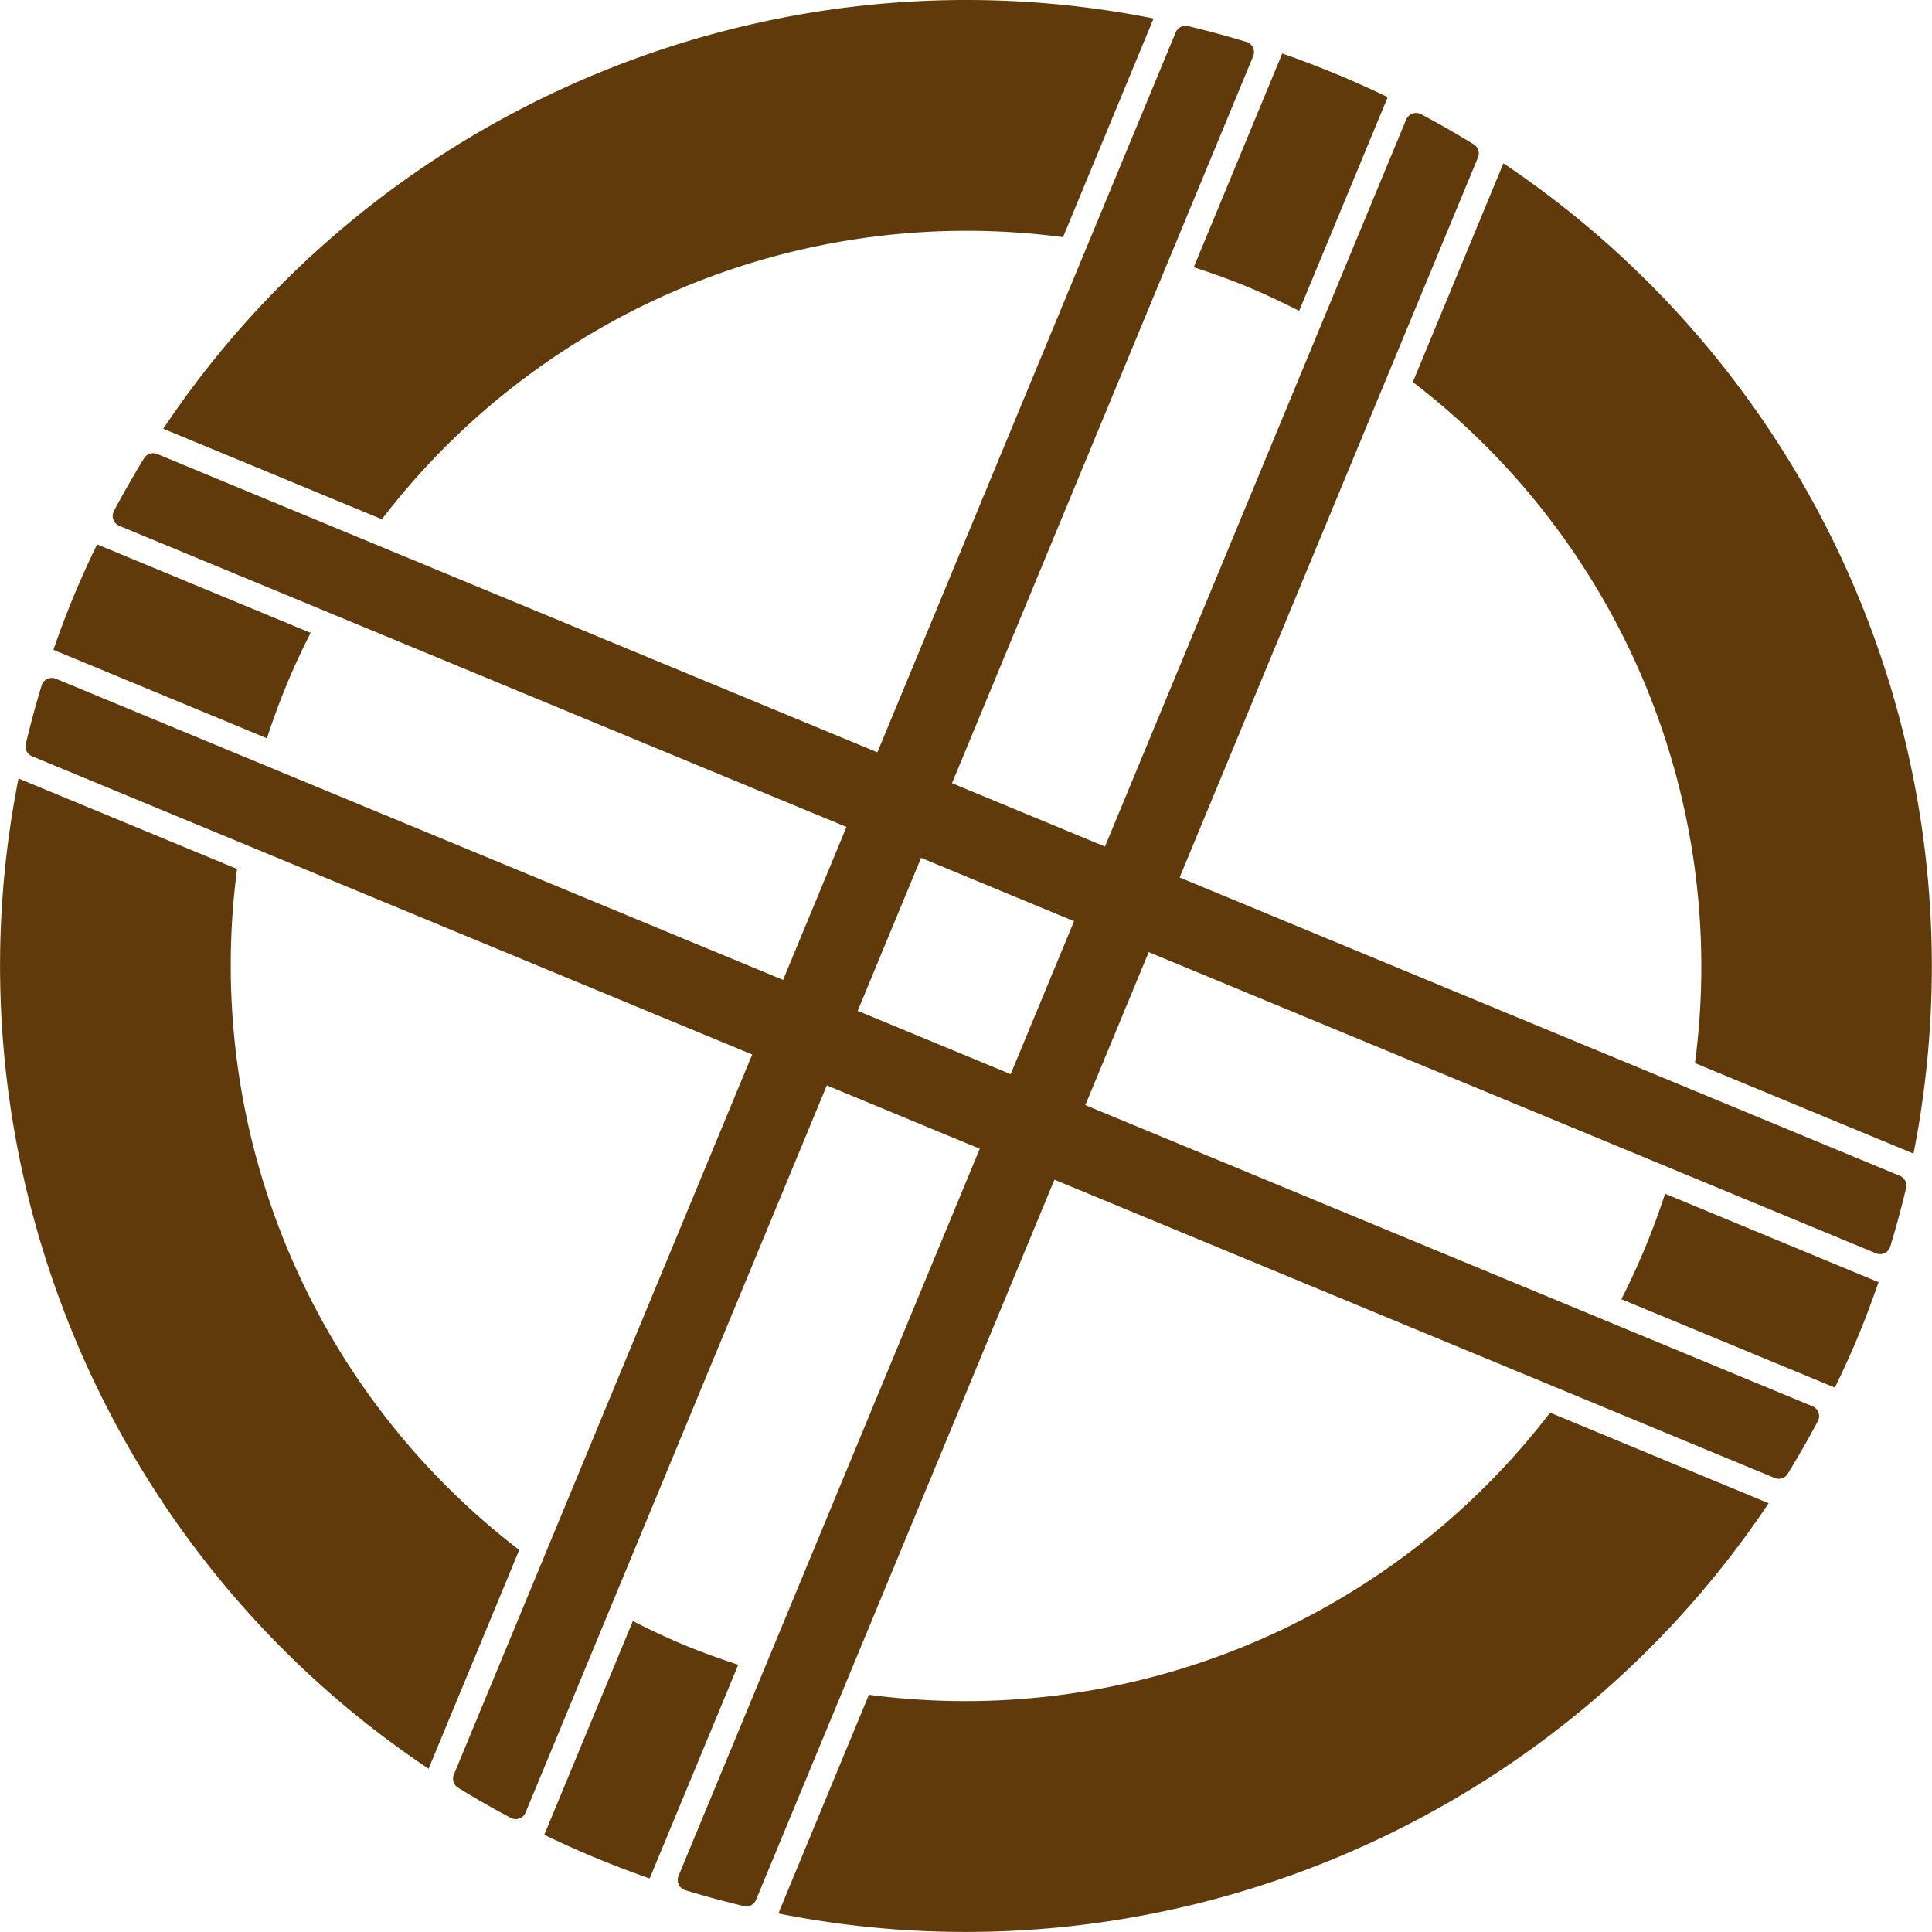 <svg width="32" height="32" fill="none" xmlns="http://www.w3.org/2000/svg"><path d="m28.074 17.608 3.62 1.499a16.011 16.011 0 0 0-6.793-16.402l-1.5 3.623a12.198 12.198 0 0 1 4.673 11.28ZM21.238.886l-1.466 3.54c.298.097.595.202.889.324.294.122.578.257.857.399l1.467-3.54a16.32 16.32 0 0 0-1.747-.723ZM4.748 11.34c.122-.294.255-.58.397-.858L1.609 9.017a14.876 14.876 0 0 0-.724 1.746l3.536 1.465c.098-.298.205-.594.327-.888Zm26.367 9.897-3.536-1.465a12.214 12.214 0 0 1-.724 1.747l3.536 1.464c.137-.282.269-.568.39-.861.122-.294.23-.589.334-.885ZM10.482 26.85l-1.467 3.54a16.292 16.292 0 0 0 1.746.723l1.467-3.54a12.34 12.34 0 0 1-.889-.324 12.264 12.264 0 0 1-.857-.399Zm3.91 1.22-1.5 3.623c6.32 1.259 12.823-1.438 16.402-6.795l-3.62-1.5a12.201 12.201 0 0 1-11.281 4.673ZM3.927 14.393l-3.62-1.499c-1.258 6.32 1.434 12.824 6.792 16.402L8.6 25.672a12.198 12.198 0 0 1-4.673-11.28Zm-1.22-7.29L6.325 8.6a12.202 12.202 0 0 1 11.282-4.672l1.5-3.622C12.788-.953 6.285 1.743 2.705 7.1Zm20.584-5.124L11.238 31.072a.176.176 0 0 0 .11.235c.324.099.648.186.973.264.083.02.17-.025.202-.105L24.48 2.608a.176.176 0 0 0-.07-.217 16.088 16.088 0 0 0-.873-.5.177.177 0 0 0-.245.088ZM7.587 29.61c.284.175.575.342.873.5a.176.176 0 0 0 .245-.088L20.757.93a.176.176 0 0 0-.11-.235 15.88 15.88 0 0 0-.972-.263.176.176 0 0 0-.202.104L7.517 29.393a.176.176 0 0 0 .07.217Z" fill="#603A0A"/><path d="m1.975 8.709 29.098 12.05a.176.176 0 0 0 .235-.11 15.9 15.9 0 0 0 .263-.972.176.176 0 0 0-.104-.202L2.604 7.52a.176.176 0 0 0-.217.07 16.16 16.16 0 0 0-.5.873.176.176 0 0 0 .088.245ZM29.61 24.41c.175-.284.342-.575.5-.873a.176.176 0 0 0-.088-.244L.925 11.242a.176.176 0 0 0-.235.11c-.099.323-.186.647-.263.972-.02.084.024.17.104.202L29.394 24.48c.08.033.172.003.217-.07Z" fill="#603A0A"/></svg>